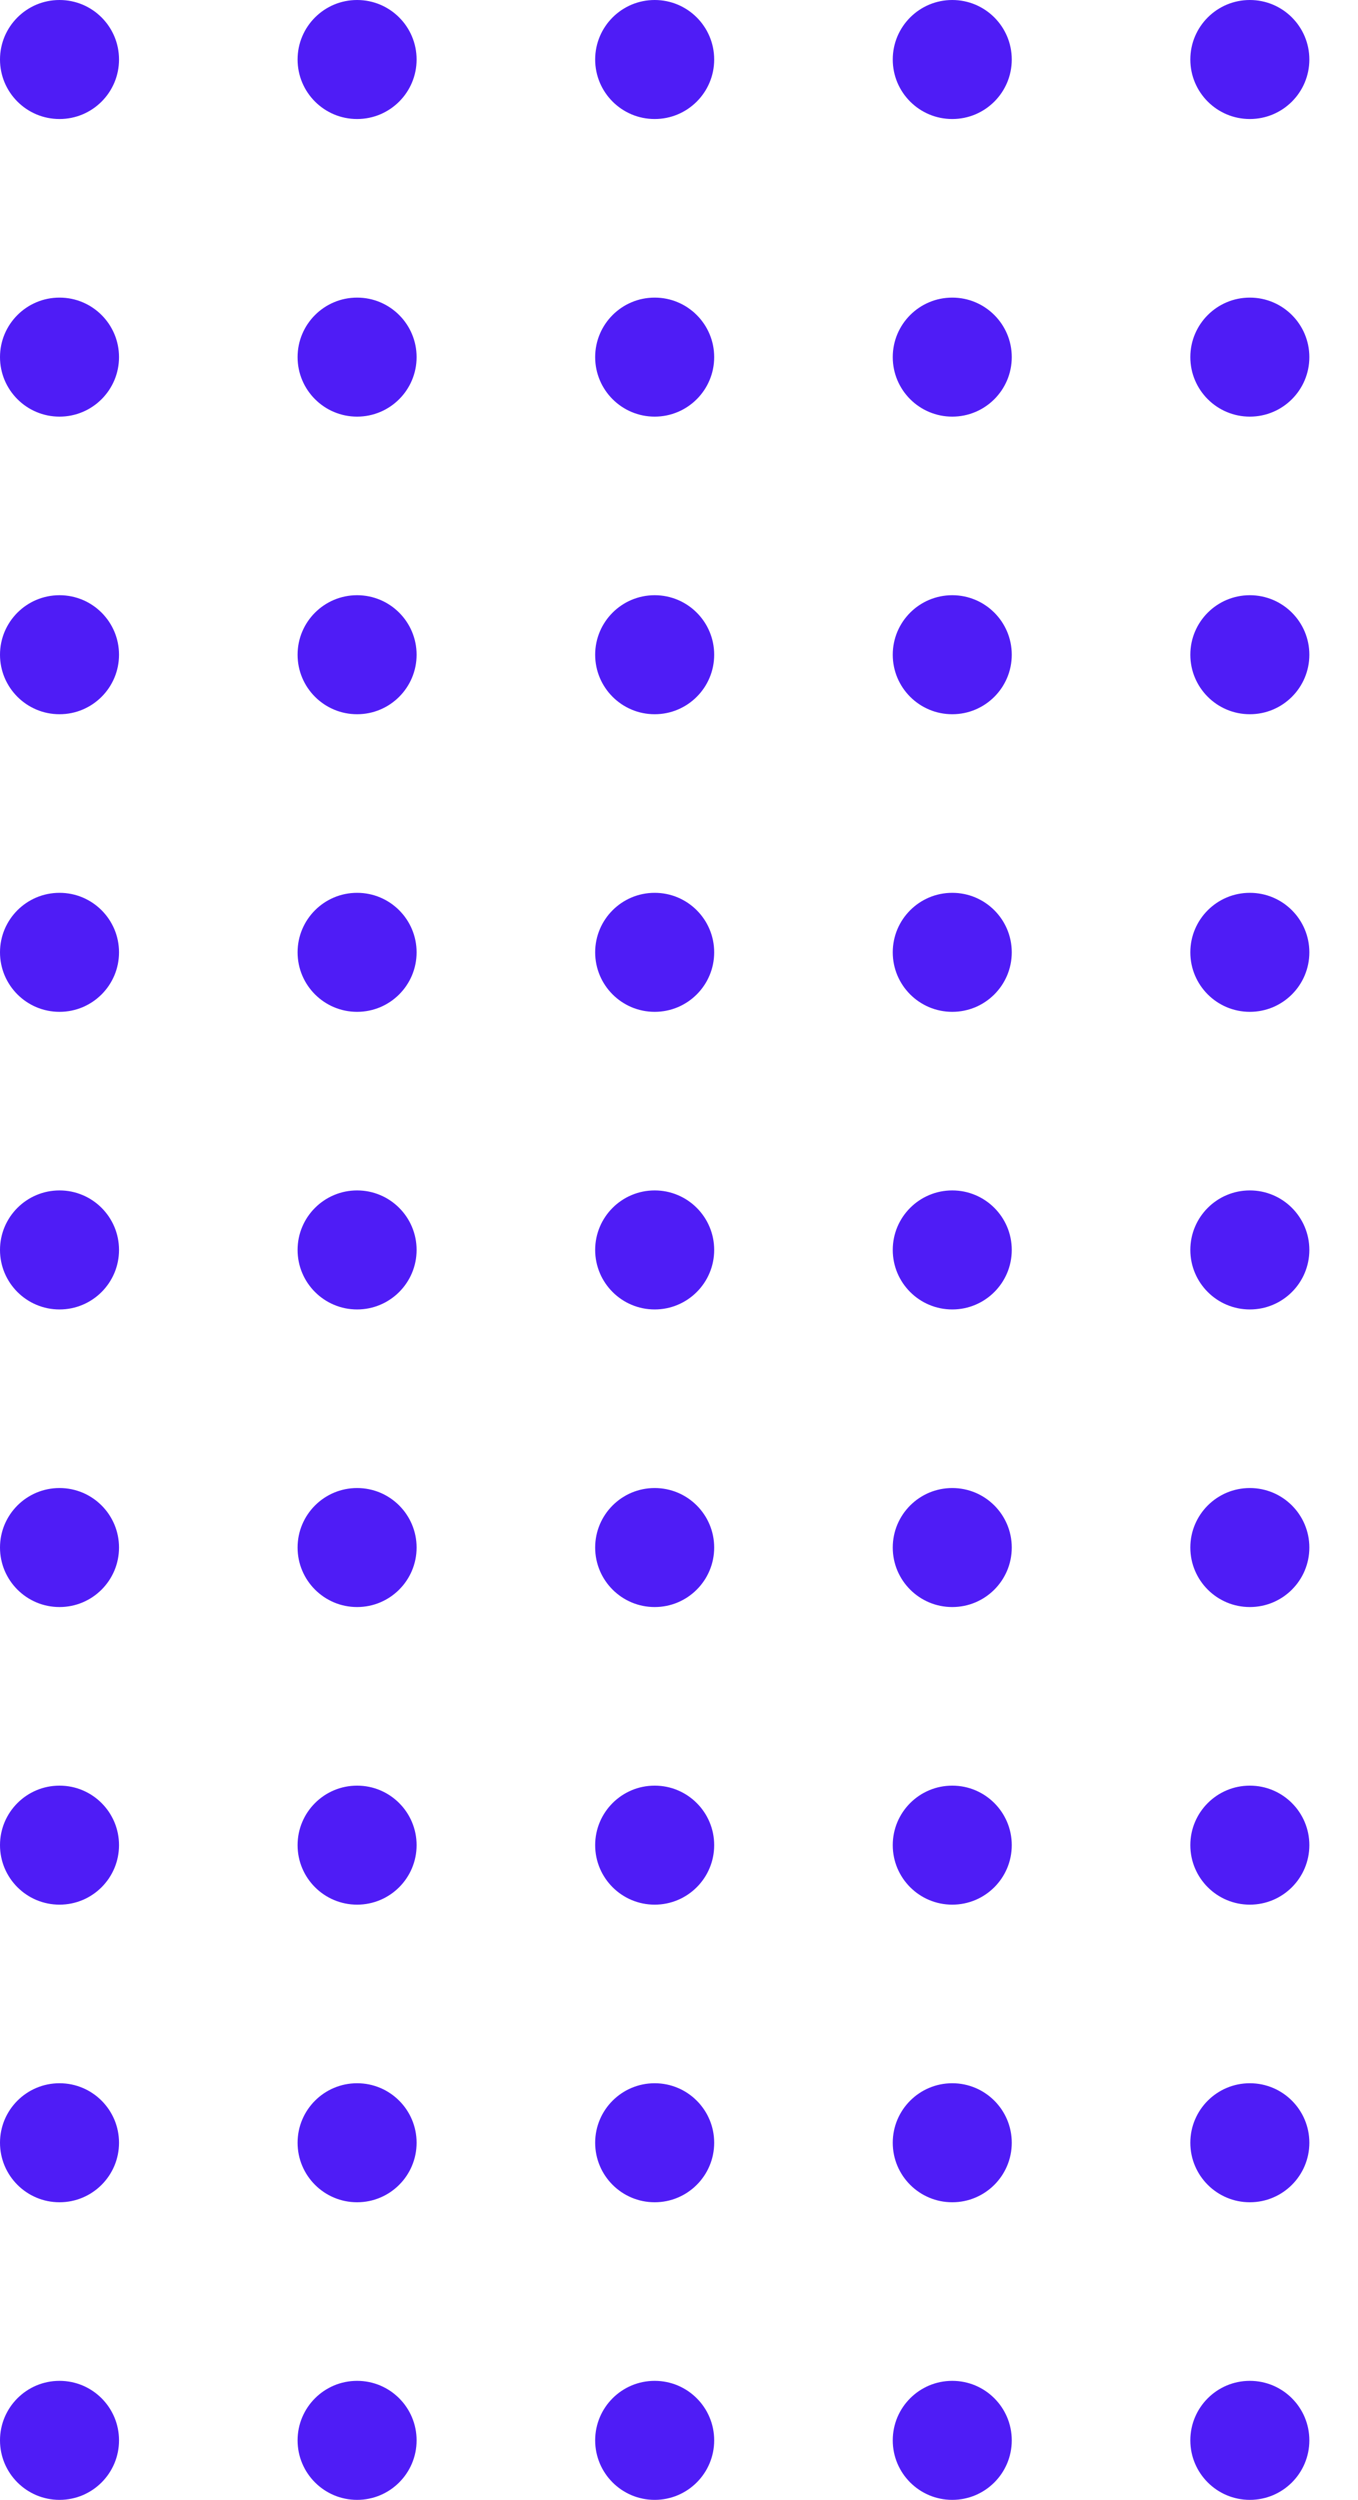<svg width="113" height="208" viewBox="0 0 113 208" fill="none" xmlns="http://www.w3.org/2000/svg">
<circle cx="4.952" cy="4.952" r="4.952" fill="#4F1CF6"/>
<circle cx="4.952" cy="29.714" r="4.952" fill="#4F1CF6"/>
<circle cx="4.952" cy="54.476" r="4.952" fill="#4F1CF6"/>
<circle cx="4.952" cy="79.238" r="4.952" fill="#4F1CF6"/>
<circle cx="4.952" cy="104" r="4.952" fill="#4F1CF6"/>
<circle cx="4.952" cy="128.762" r="4.952" fill="#4F1CF6"/>
<circle cx="4.952" cy="153.524" r="4.952" fill="#4F1CF6"/>
<circle cx="4.952" cy="178.286" r="4.952" fill="#4F1CF6"/>
<circle cx="4.952" cy="203.048" r="4.952" fill="#4F1CF6"/>
<circle cx="29.714" cy="4.952" r="4.952" fill="#4F1CF6"/>
<circle cx="29.714" cy="29.714" r="4.952" fill="#4F1CF6"/>
<circle cx="29.714" cy="54.476" r="4.952" fill="#4F1CF6"/>
<circle cx="29.714" cy="79.238" r="4.952" fill="#4F1CF6"/>
<circle cx="29.714" cy="104" r="4.952" fill="#4F1CF6"/>
<circle cx="29.714" cy="128.762" r="4.952" fill="#4F1CF6"/>
<circle cx="29.714" cy="153.524" r="4.952" fill="#4F1CF6"/>
<circle cx="29.714" cy="178.286" r="4.952" fill="#4F1CF6"/>
<circle cx="29.714" cy="203.048" r="4.952" fill="#4F1CF6"/>
<circle cx="54.476" cy="4.952" r="4.952" fill="#4F1CF6"/>
<circle cx="54.476" cy="29.714" r="4.952" fill="#4F1CF6"/>
<circle cx="54.476" cy="54.476" r="4.952" fill="#4F1CF6"/>
<circle cx="54.476" cy="79.238" r="4.952" fill="#4F1CF6"/>
<circle cx="54.476" cy="104" r="4.952" fill="#4F1CF6"/>
<circle cx="54.476" cy="128.762" r="4.952" fill="#4F1CF6"/>
<circle cx="54.476" cy="153.524" r="4.952" fill="#4F1CF6"/>
<circle cx="54.476" cy="178.286" r="4.952" fill="#4F1CF6"/>
<circle cx="54.476" cy="203.048" r="4.952" fill="#4F1CF6"/>
<circle cx="79.238" cy="4.952" r="4.952" fill="#4F1CF6"/>
<circle cx="79.238" cy="29.714" r="4.952" fill="#4F1CF6"/>
<circle cx="79.238" cy="54.476" r="4.952" fill="#4F1CF6"/>
<circle cx="79.238" cy="79.238" r="4.952" fill="#4F1CF6"/>
<circle cx="79.238" cy="104" r="4.952" fill="#4F1CF6"/>
<circle cx="79.238" cy="128.762" r="4.952" fill="#4F1CF6"/>
<circle cx="79.238" cy="153.524" r="4.952" fill="#4F1CF6"/>
<circle cx="79.238" cy="178.286" r="4.952" fill="#4F1CF6"/>
<circle cx="79.238" cy="203.048" r="4.952" fill="#4F1CF6"/>
<circle cx="104" cy="4.952" r="4.952" fill="#4F1CF6"/>
<circle cx="104" cy="29.714" r="4.952" fill="#4F1CF6"/>
<circle cx="104" cy="54.476" r="4.952" fill="#4F1CF6"/>
<circle cx="104" cy="79.238" r="4.952" fill="#4F1CF6"/>
<circle cx="104" cy="104" r="4.952" fill="#4F1CF6"/>
<circle cx="104" cy="128.762" r="4.952" fill="#4F1CF6"/>
<circle cx="104" cy="153.524" r="4.952" fill="#4F1CF6"/>
<circle cx="104" cy="178.286" r="4.952" fill="#4F1CF6"/>
<circle cx="104" cy="203.048" r="4.952" fill="#4F1CF6"/>
</svg>
